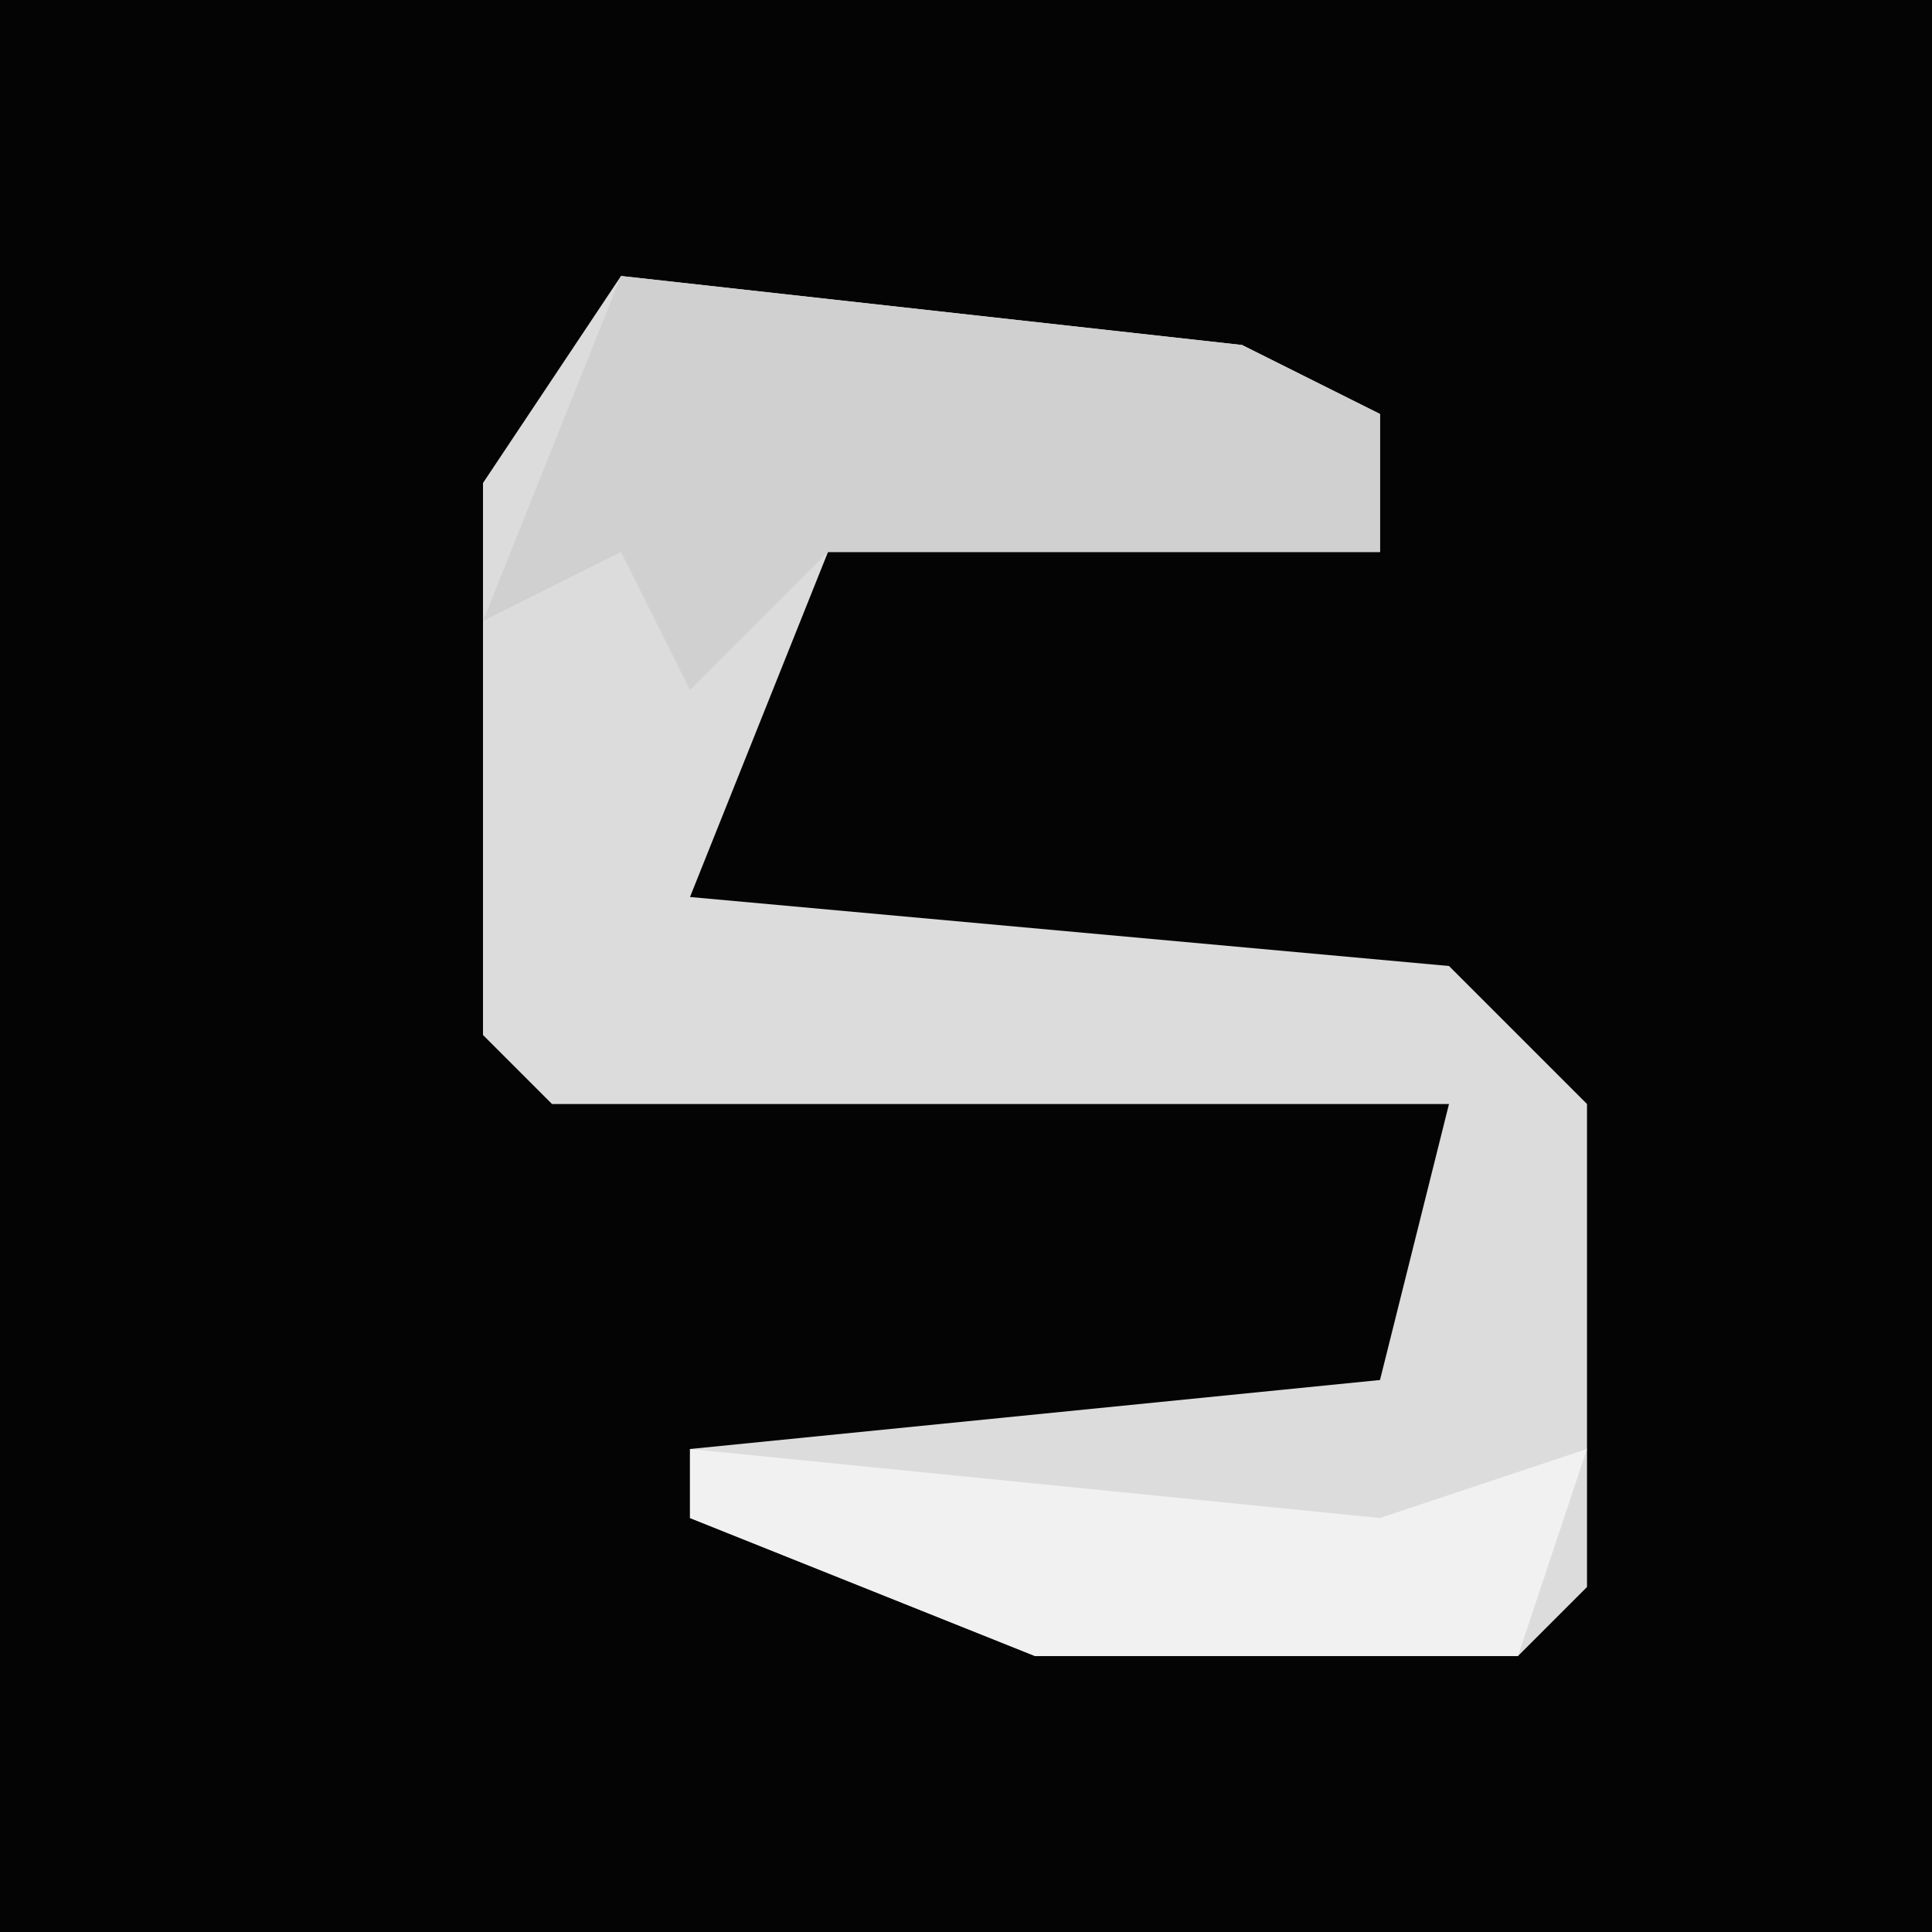 <?xml version="1.0" encoding="UTF-8"?>
<svg version="1.1" xmlns="http://www.w3.org/2000/svg" width="28" height="28">
<path d="M0,0 L28,0 L28,28 L0,28 Z " fill="#040404" transform="translate(0,0)"/>
<path d="M0,0 L9,1 L11,2 L11,4 L3,4 L1,9 L12,10 L14,12 L14,19 L13,20 L6,20 L1,18 L1,17 L11,16 L12,12 L-1,12 L-2,11 L-2,3 Z " fill="#DCDCDC" transform="translate(9,4)"/>
<path d="M0,0 L9,1 L11,2 L11,4 L3,4 L1,6 L0,4 L-2,5 Z " fill="#D0D0D0" transform="translate(9,4)"/>
<path d="M0,0 L10,1 L13,0 L12,3 L5,3 L0,1 Z " fill="#F1F1F1" transform="translate(10,21)"/>
</svg>
